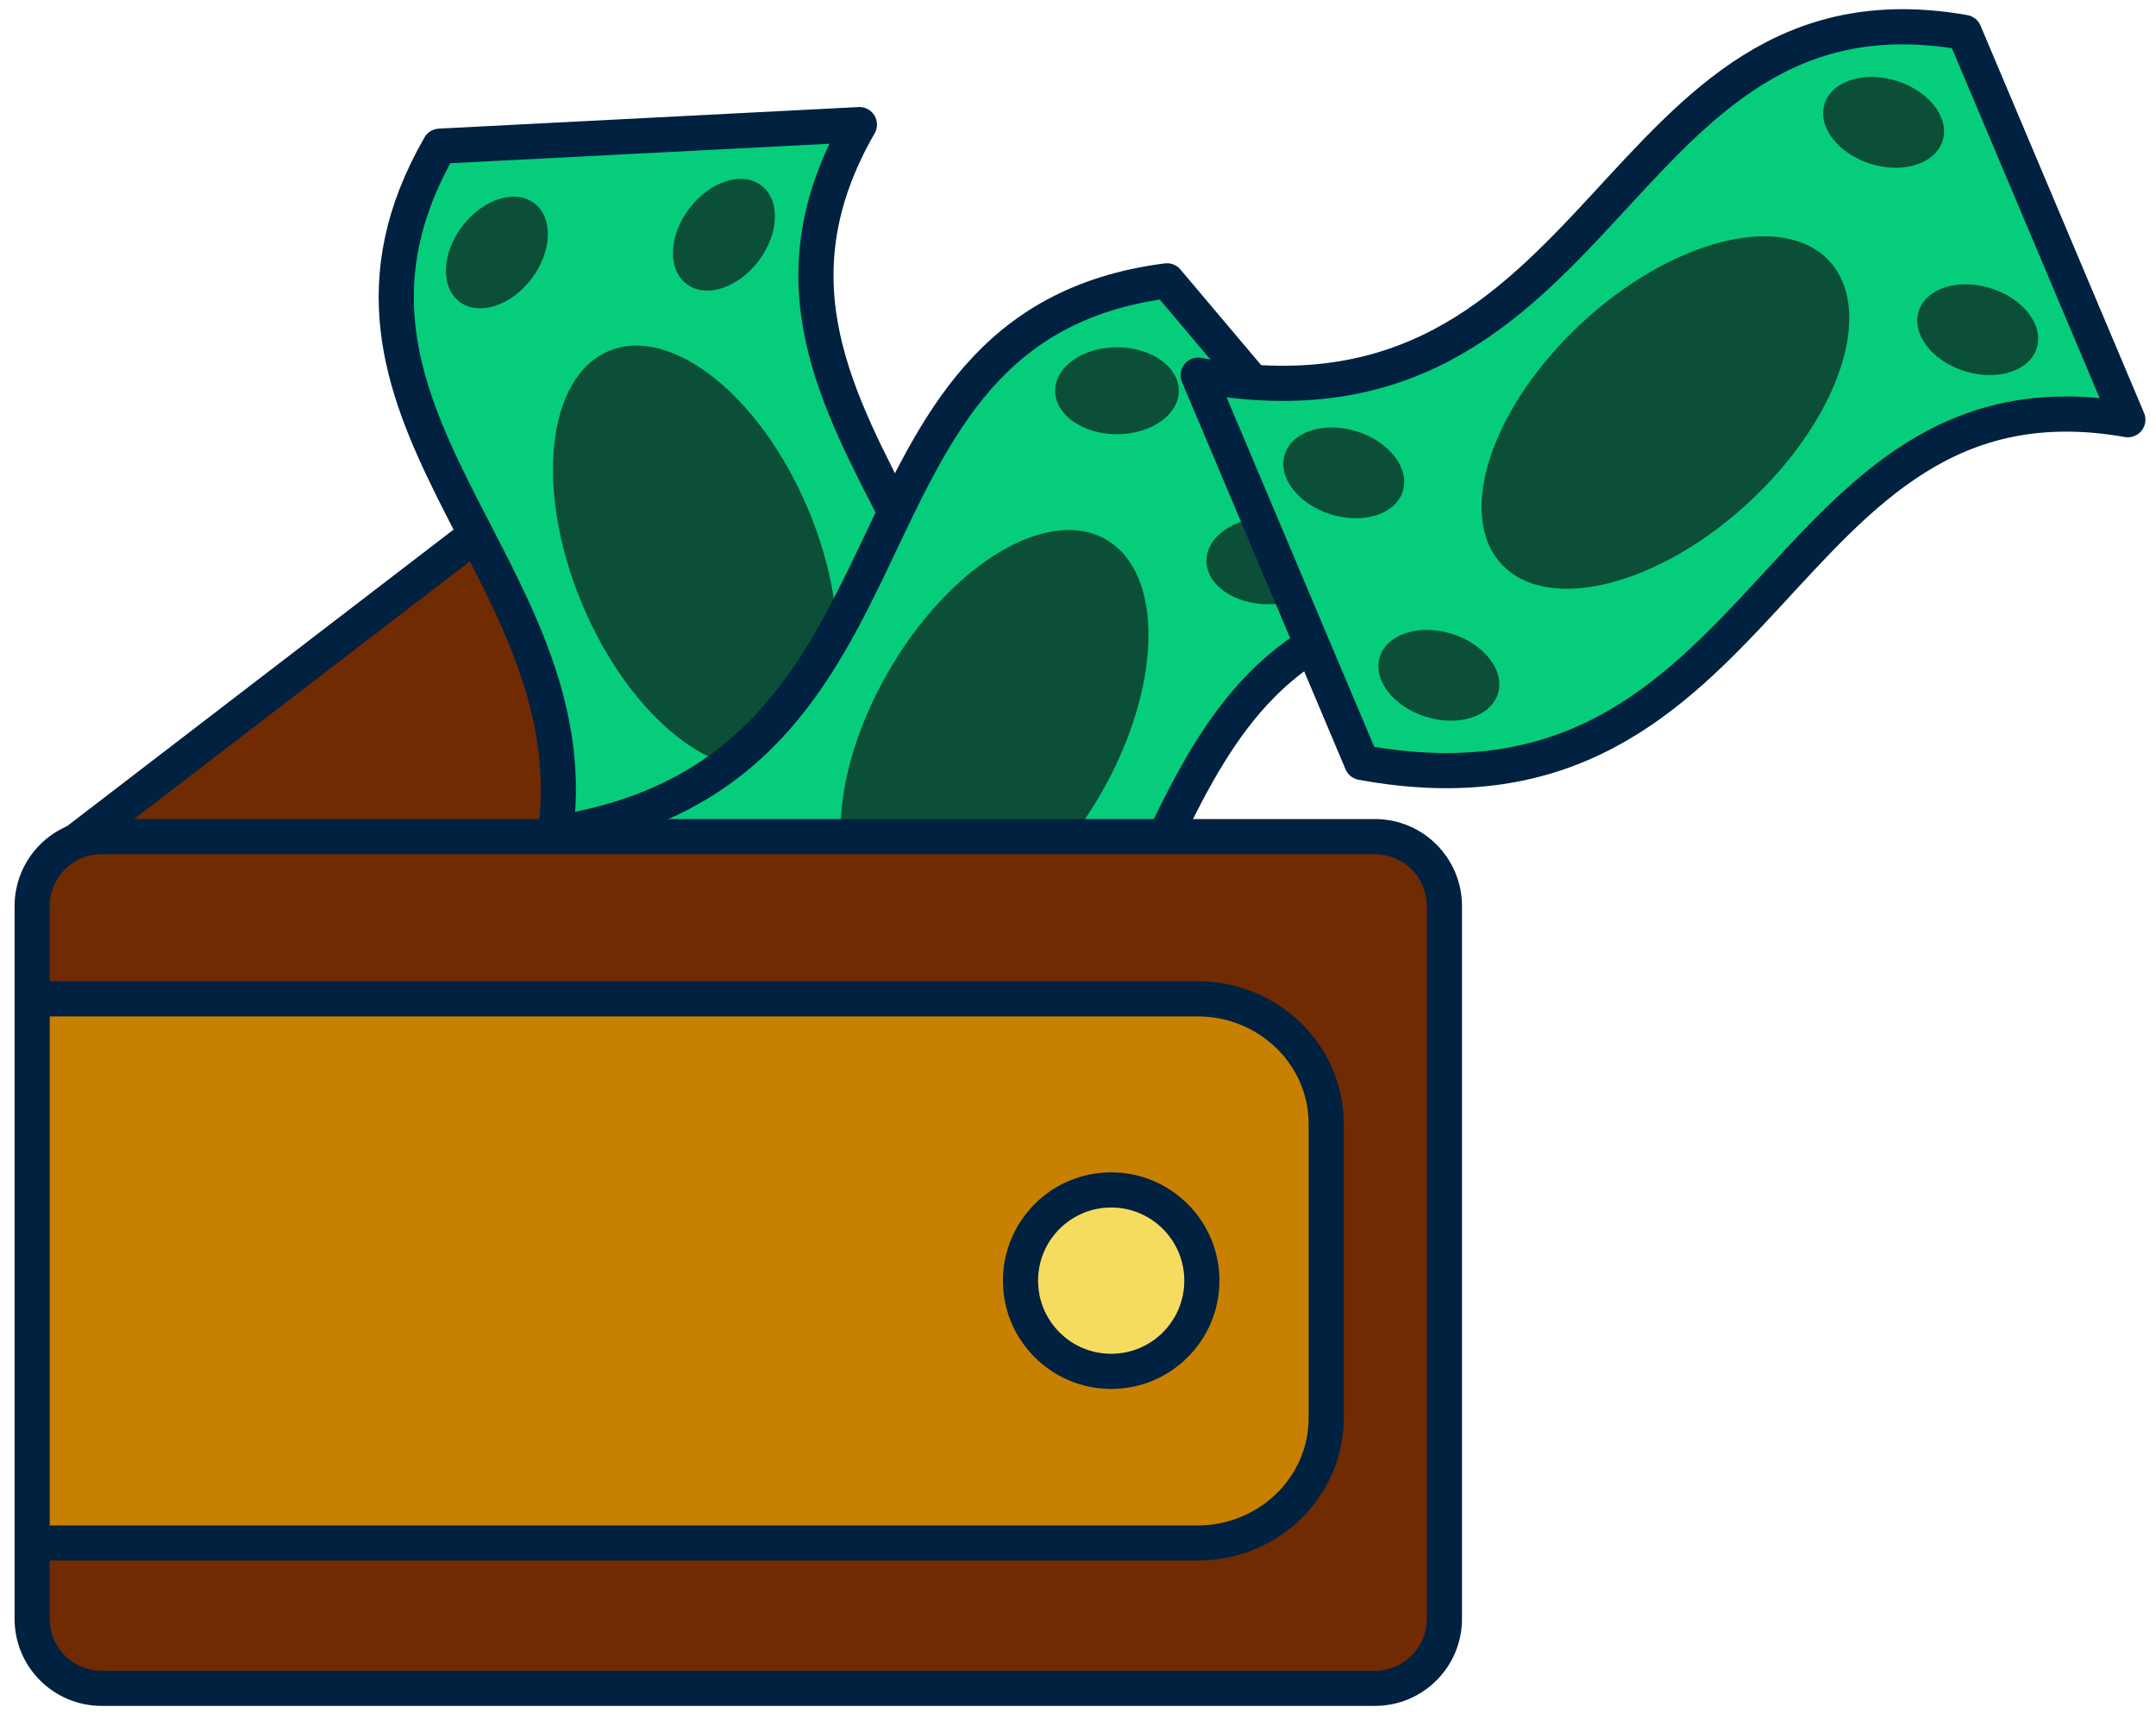 <svg width="66" height="53" viewBox="0 0 66 53" fill="none" xmlns="http://www.w3.org/2000/svg">
<path d="M2.544 26.288L18.135 13.793L20.517 13.434V16.052C20.517 16.052 16.352 26.407 15.757 26.407C15.162 26.407 2.548 26.288 2.548 26.288H2.544Z" fill="#712B02"/>
<path d="M1.475 26.407L17.418 14.176C18.494 13.351 19.892 13.179 21.101 13.645" stroke="#002140" stroke-width="1.076" stroke-linecap="round" stroke-linejoin="round"/>
<path d="M25.875 3.965L13.171 4.786C13.171 4.786 11.604 10.65 13.268 13.947C14.932 17.243 17.36 20.8 17.041 22.91C16.722 25.018 15.926 29.864 15.926 29.864L27.998 29.312C27.998 29.312 30.789 24.376 29.77 20.93C28.752 17.483 23.113 10.417 25.875 3.965Z" fill="#06CD7C"/>
<path d="M27.53 27.111C28.163 26.278 28.202 25.242 27.617 24.798C27.031 24.353 26.044 24.668 25.411 25.5C24.779 26.333 24.74 27.369 25.325 27.813C25.91 28.258 26.898 27.943 27.53 27.111Z" fill="#0B4F38"/>
<path d="M20.712 27.727C21.345 26.894 21.384 25.859 20.799 25.414C20.214 24.97 19.226 25.284 18.593 26.117C17.961 26.95 17.922 27.985 18.507 28.43C19.092 28.875 20.08 28.56 20.712 27.727Z" fill="#0B4F38"/>
<path d="M16.27 8.533C16.903 7.7 16.941 6.665 16.356 6.22C15.771 5.776 14.784 6.09 14.151 6.923C13.518 7.756 13.48 8.791 14.065 9.236C14.65 9.681 15.637 9.366 16.27 8.533Z" fill="#0B4F38"/>
<path d="M23.221 7.989C23.854 7.157 23.892 6.121 23.307 5.677C22.722 5.232 21.735 5.547 21.102 6.379C20.469 7.212 20.43 8.248 21.015 8.692C21.601 9.137 22.588 8.822 23.221 7.989Z" fill="#0B4F38"/>
<path d="M23.926 23.344C25.837 22.542 26.201 19.072 24.741 15.592C23.281 12.113 20.548 9.942 18.637 10.744C16.727 11.546 16.362 15.017 17.823 18.496C19.283 21.976 22.016 24.146 23.926 23.344Z" fill="#0B4F38"/>
<path d="M17.012 25.417C18.041 17.393 8.777 12.605 13.461 4.474L26.308 3.814C20.785 13.405 34.669 18.347 28.166 29.437L15.319 30.097C16.309 28.408 16.829 26.858 17.012 25.417" stroke="#002140" stroke-width="1.076" stroke-linecap="round" stroke-linejoin="round"/>
<path d="M43.639 18.172L35.297 8.553C35.297 8.553 29.68 10.852 28.062 14.169C26.445 17.49 25.082 21.576 23.21 22.594C21.337 23.616 16.998 25.915 16.998 25.915L24.745 35.194C24.745 35.194 30.361 34.426 32.492 31.536C34.619 28.641 36.831 19.875 43.642 18.172H43.639Z" fill="#06CD7C"/>
<path d="M25.854 32.583C26.9 32.583 27.747 31.987 27.747 31.252C27.747 30.517 26.9 29.922 25.854 29.922C24.808 29.922 23.96 30.517 23.96 31.252C23.96 31.987 24.808 32.583 25.854 32.583Z" fill="#0B4F38"/>
<path d="M34.193 13.29C35.238 13.29 36.086 12.695 36.086 11.96C36.086 11.225 35.238 10.629 34.193 10.629C33.147 10.629 32.299 11.225 32.299 11.96C32.299 12.695 33.147 13.29 34.193 13.29Z" fill="#0B4F38"/>
<path d="M38.826 18.495C39.872 18.495 40.72 17.899 40.72 17.164C40.72 16.429 39.872 15.834 38.826 15.834C37.78 15.834 36.932 16.429 36.932 17.164C36.932 17.899 37.78 18.495 38.826 18.495Z" fill="#0B4F38"/>
<path d="M33.693 24.306C35.579 21.038 35.654 17.549 33.86 16.514C32.065 15.477 29.081 17.287 27.195 20.555C25.308 23.823 25.233 27.312 27.027 28.348C28.822 29.384 31.806 27.574 33.693 24.306Z" fill="#0B4F38"/>
<path d="M19.364 28.2C20.226 28.2 20.924 27.501 20.924 26.64C20.924 25.778 20.226 25.08 19.364 25.08C18.502 25.08 17.804 25.778 17.804 26.64C17.804 27.501 18.502 28.2 19.364 28.2Z" fill="#0B4F38"/>
<path d="M25.19 30.692C26.051 30.692 26.75 29.994 26.75 29.132C26.75 28.271 26.051 27.572 25.19 27.572C24.328 27.572 23.629 28.271 23.629 29.132C23.629 29.994 24.328 30.692 25.19 30.692Z" fill="#0B4F38"/>
<path d="M3.11 25.693C3.11 25.693 1.206 26.051 1.087 27.239C0.969 28.426 1.087 50.326 1.087 50.326C1.087 50.326 2.873 51.871 3.705 51.871H42.62C42.62 51.871 44.288 50.444 44.288 48.898V27.597C44.288 27.597 43.693 25.693 42.265 25.693H3.114H3.11Z" fill="#712B02"/>
<path d="M1.206 30.689H37.144C37.144 30.689 40.476 30.808 40.476 33.426V45.208C40.476 45.208 39.763 47.231 35.599 47.231H0.97L1.206 30.689Z" fill="#C88000"/>
<path d="M34.016 41.815C35.462 41.815 36.634 40.643 36.634 39.197C36.634 37.751 35.462 36.578 34.016 36.578C32.57 36.578 31.398 37.751 31.398 39.197C31.398 40.643 32.57 41.815 34.016 41.815Z" fill="#F6DC5E"/>
<path d="M42.09 25.607H3.111C1.936 25.607 0.984 26.559 0.984 27.734V49.547C0.984 50.722 1.936 51.674 3.111 51.674H42.09C43.265 51.674 44.217 50.722 44.217 49.547V27.734C44.217 26.559 43.265 25.607 42.09 25.607Z" stroke="#002140" stroke-width="1.076" stroke-linecap="round" stroke-linejoin="round"/>
<path d="M1.411 30.571H36.66C38.837 30.571 40.598 32.285 40.598 34.398V43.4C40.598 45.513 38.834 47.227 36.66 47.227H1.25" stroke="#002140" stroke-width="1.076" stroke-linecap="round" stroke-linejoin="round"/>
<path d="M34.016 41.973C35.549 41.973 36.792 40.73 36.792 39.197C36.792 37.663 35.549 36.42 34.016 36.42C32.483 36.42 31.24 37.663 31.24 39.197C31.24 40.73 32.483 41.973 34.016 41.973Z" stroke="#002140" stroke-width="1.076" stroke-linecap="round" stroke-linejoin="round"/>
<path d="M17.034 25.496C29.074 23.605 24.917 9.98 35.724 8.595L44.023 18.426C39.142 19.05 37.312 22.174 35.666 25.585" stroke="#002140" stroke-width="1.076" stroke-linecap="round" stroke-linejoin="round"/>
<path d="M64.846 12.487L59.735 0.827C59.735 0.827 53.688 1.354 51.16 4.044C48.631 6.734 46.117 10.231 44.026 10.651C41.935 11.07 37.107 11.974 37.107 11.974L41.748 23.132C41.748 23.132 47.34 24.068 50.231 21.938C53.122 19.807 57.838 12.093 64.846 12.487Z" fill="#06CD7C"/>
<path d="M45.855 21.231C46.073 20.529 45.44 19.709 44.441 19.398C43.443 19.088 42.456 19.405 42.238 20.107C42.02 20.808 42.652 21.629 43.651 21.939C44.65 22.25 45.636 21.933 45.855 21.231Z" fill="#0B4F38"/>
<path d="M42.943 15.035C43.162 14.333 42.529 13.513 41.53 13.202C40.531 12.892 39.545 13.209 39.327 13.911C39.108 14.612 39.741 15.433 40.74 15.743C41.739 16.054 42.725 15.737 42.943 15.035Z" fill="#0B4F38"/>
<path d="M59.469 4.307C59.687 3.605 59.055 2.785 58.056 2.474C57.057 2.164 56.071 2.481 55.853 3.182C55.634 3.884 56.267 4.705 57.266 5.015C58.265 5.326 59.251 5.009 59.469 4.307Z" fill="#0B4F38"/>
<path d="M62.35 10.653C62.568 9.951 61.935 9.13 60.937 8.82C59.938 8.509 58.952 8.827 58.733 9.528C58.515 10.23 59.148 11.051 60.147 11.361C61.145 11.672 62.132 11.355 62.35 10.653Z" fill="#0B4F38"/>
<path d="M53.528 15.383C56.3 12.822 57.407 9.513 56.001 7.991C54.595 6.469 51.208 7.311 48.436 9.871C45.664 12.432 44.557 15.741 45.963 17.263C47.369 18.785 50.756 17.943 53.528 15.383Z" fill="#0B4F38"/>
<path d="M65.138 12.846C54.235 10.927 54.332 25.664 41.686 23.337L36.679 11.483C49.325 13.81 49.228 -0.927 60.132 0.992L65.138 12.846V12.846Z" stroke="#002140" stroke-width="1.076" stroke-linecap="round" stroke-linejoin="round"/>
</svg>
